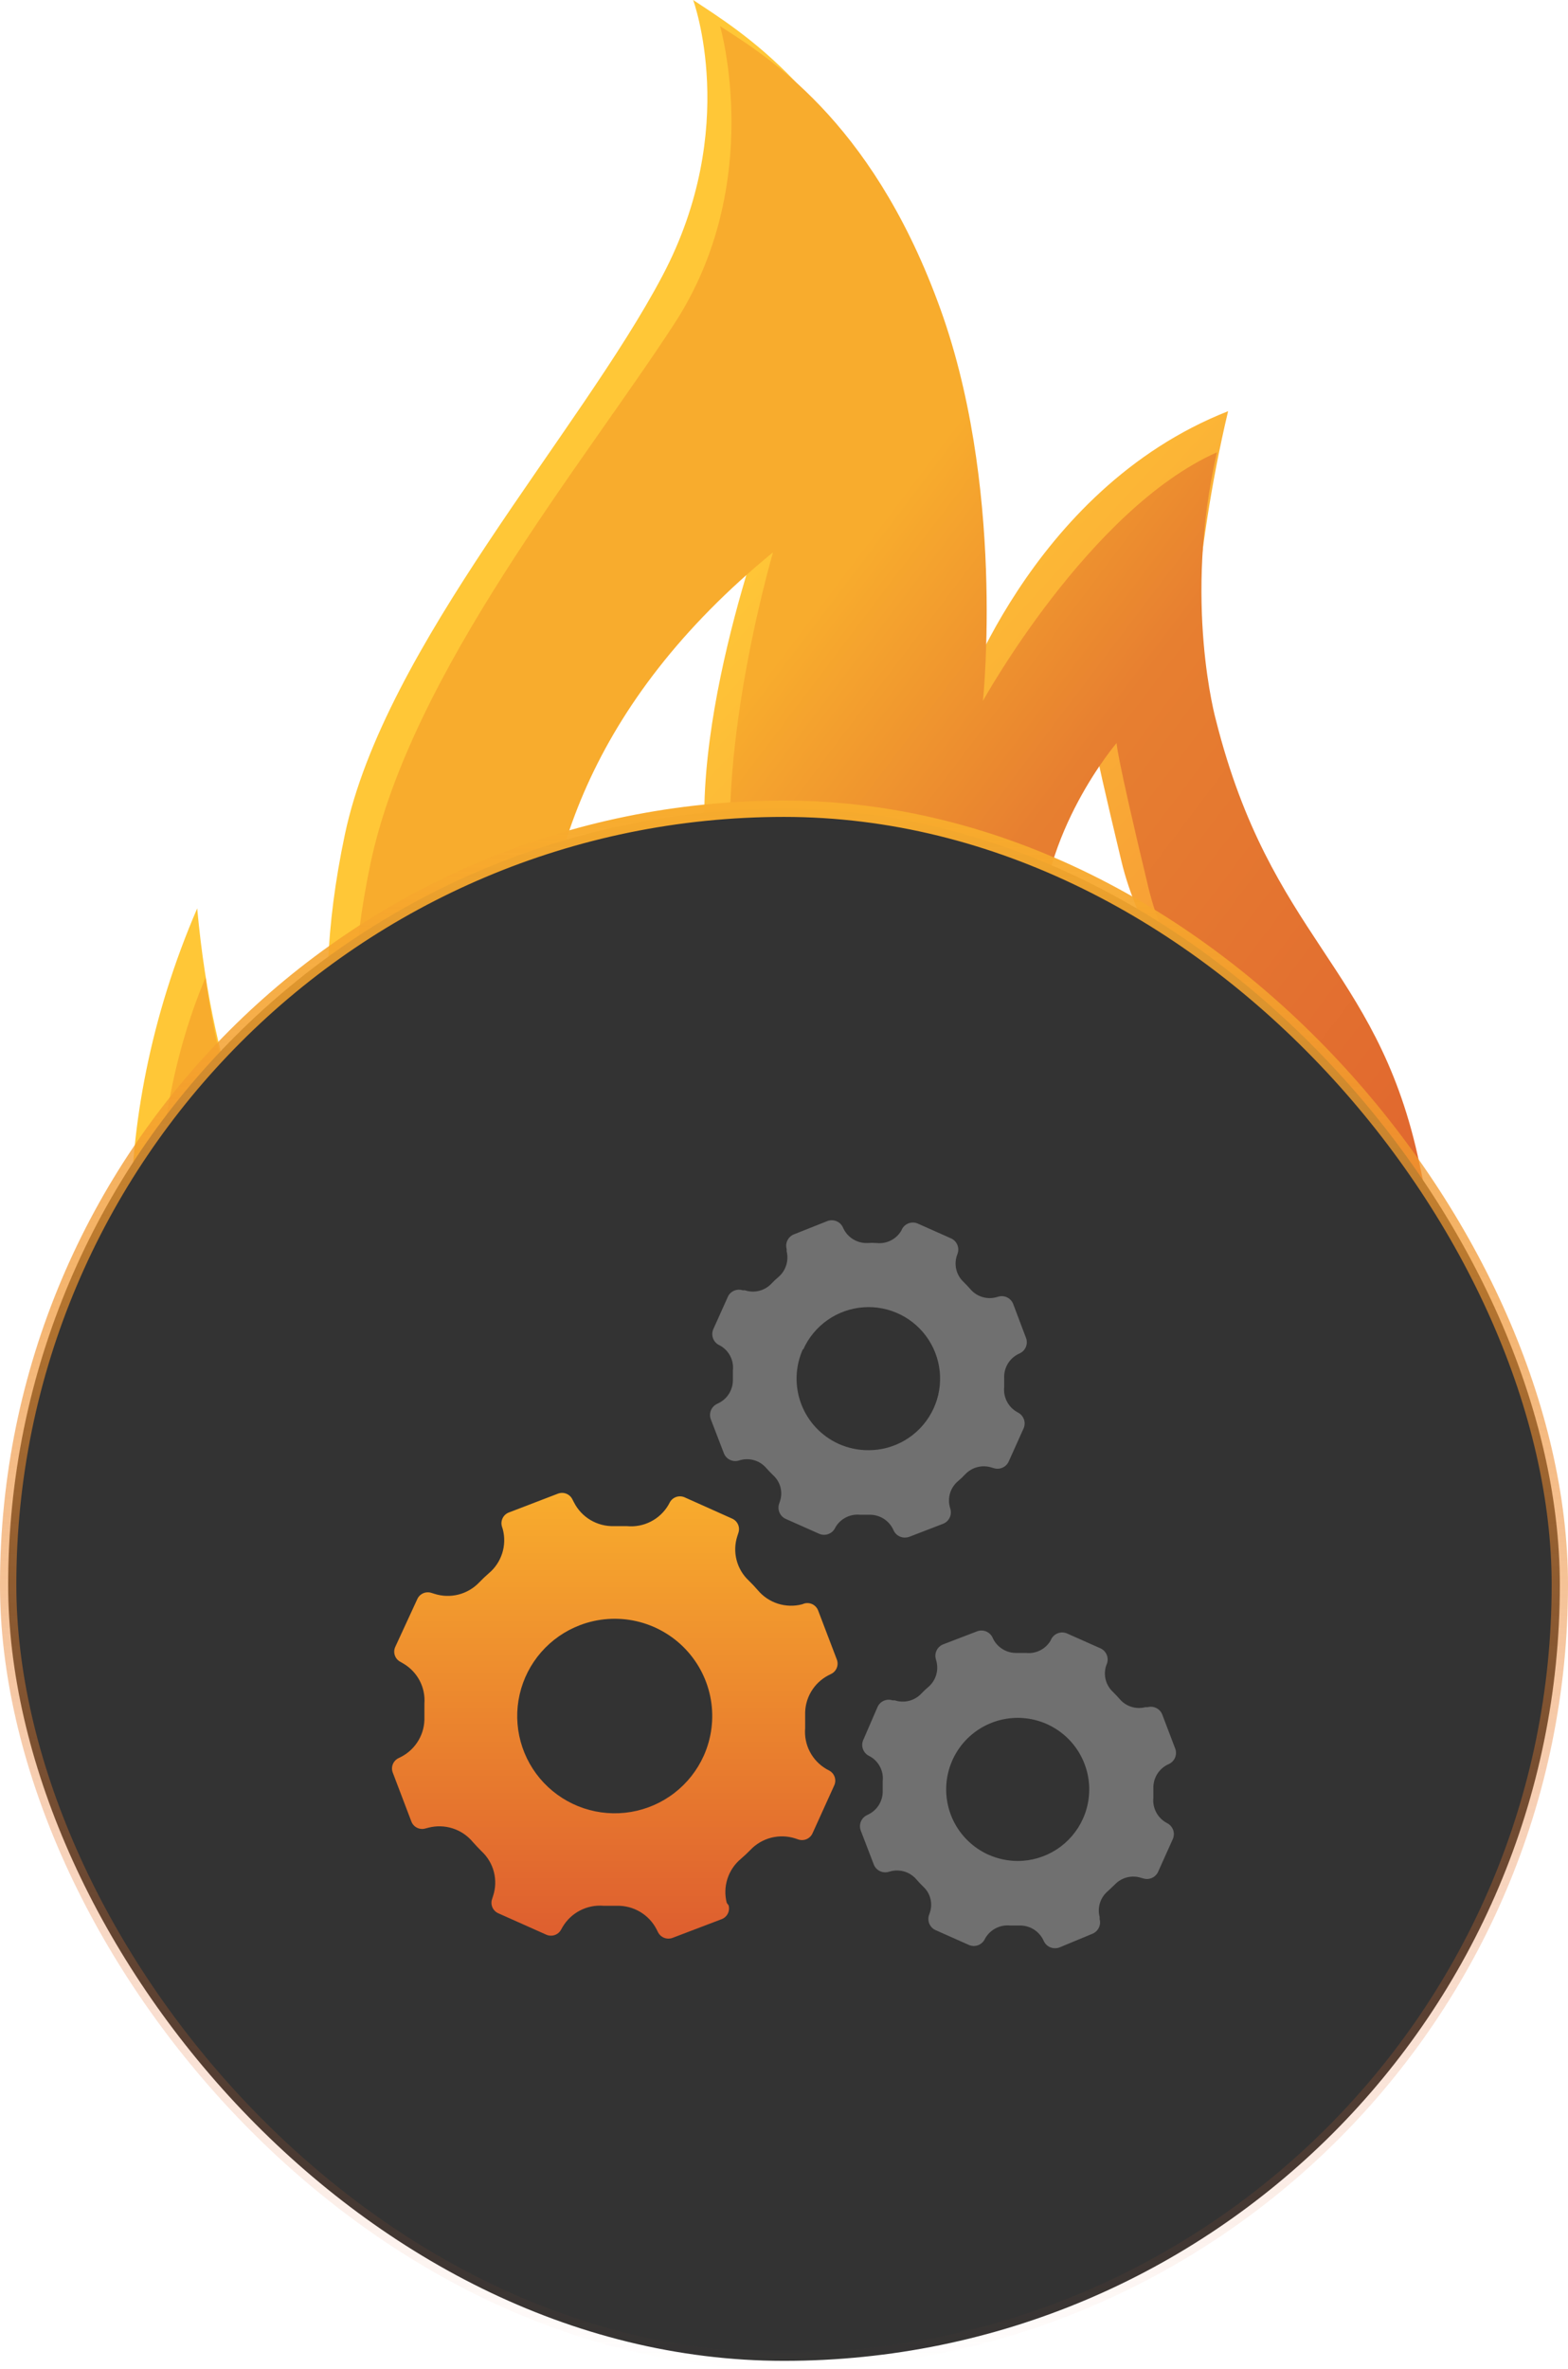 <svg width="96" height="145" viewBox="0 0 96 145" fill="none" xmlns="http://www.w3.org/2000/svg">
<path d="M85.994 70.126C84.231 63.148 76.157 55.769 72.859 42.499C72.859 42.499 73.029 34.262 75.19 25.168C62.965 29.972 58.586 43.529 58.586 43.529C58.586 43.529 60.008 27.97 55.857 16.817C51.649 5.663 45.281 1.888 42.437 0C42.437 0 45.337 7.836 40.561 16.874C35.5 26.483 23.559 39.525 21.114 51.079C18.669 62.633 21.057 69.268 22.024 73.158C22.99 77.105 24.696 81.566 24.696 81.566C24.696 81.566 14.063 77.333 12.073 55.598C6.33 68.925 7.239 82.138 11.22 90.832C15.2 99.527 18.953 105.533 27.994 110.223C37.035 114.97 49.033 110.738 48.237 101.872C47.498 94.322 40.447 87.458 36.979 80.251C33.453 72.872 24.526 49.42 47.1 30.945C47.1 30.945 41.414 45.931 43.632 54.625C45.451 61.661 48.408 64.521 52.275 69.497C57.392 76.018 76.498 87.744 67.343 105.247C66.206 99.755 61.429 87.057 51.137 83.625C54.265 88.83 58.586 95.637 58.814 101.986C59.439 110.509 54.208 113.369 51.535 116C58.757 115.028 73.541 110.795 81.275 100.499C89.008 90.318 88.837 81.28 85.994 70.126ZM74.792 90.432C74.792 90.432 75.873 86.028 73.939 81.109C72.006 76.189 68.708 73.158 65.978 69.554C63.249 65.951 62.112 62.519 62.055 55.941C61.998 49.363 66.718 43.872 66.718 43.872C66.718 43.872 66.604 44.158 68.651 52.681C70.698 61.26 78.829 66.523 79.284 77.391C79.796 88.373 74.792 90.432 74.792 90.432Z" fill="url(#paint0_linear_6_6707)"/>
<path d="M86.791 70.698C84.175 59.087 77.806 57.371 74.451 44.101C74.451 44.101 72.404 36.836 74.508 27.684C66.661 31.174 60.179 42.9 60.179 42.9C60.179 42.9 61.601 29.572 57.393 18.418C53.242 7.264 46.93 3.432 44.087 1.602C44.087 1.602 46.873 11.211 41.301 19.791C35.728 28.371 25.209 41.126 22.707 52.738C20.262 64.292 22.65 70.927 23.616 74.817C24.583 78.763 26.289 83.225 26.289 83.225C26.289 83.225 14.973 77.963 12.585 59.831C8.264 70.012 8.889 83.797 12.812 92.491C16.793 101.185 20.546 107.191 29.587 111.882C38.628 116.629 50.626 112.397 49.83 103.531C49.091 95.98 42.04 89.117 38.571 81.909C35.046 74.531 24.754 52.28 47.328 33.805C47.328 33.805 43.177 47.933 45.281 56.284C46.93 62.862 49.489 66.694 53.924 71.156C58.416 75.675 77.977 90.604 68.765 106.448C67.628 100.957 63.079 88.659 52.787 85.284C55.914 90.489 60.236 97.296 60.463 103.645C60.691 109.994 58.189 112.683 55.516 115.371C65.012 113.255 74.963 108.507 80.877 101.128C86.791 93.635 89.861 84.312 86.791 70.698ZM76.442 92.034C76.442 92.034 77.522 87.629 75.589 82.71C73.656 77.791 70.357 74.76 67.628 71.156C64.899 67.552 63.761 64.12 63.705 57.542C63.648 50.965 68.367 45.474 68.367 45.474C68.367 45.474 68.254 45.76 70.3 54.282C72.348 62.862 80.479 68.124 80.934 78.992C81.446 89.917 76.442 92.034 76.442 92.034Z" fill="url(#paint1_linear_6_6707)"/>
<rect x="0.5" y="49.5" width="95" height="95" rx="47.5" fill="#333333"/>
<g clip-path="url(#clip0_6_6707)">
<path d="M50.775 108.374L50.592 108.275C50.16 108.023 49.809 107.654 49.58 107.211C49.35 106.768 49.252 106.27 49.295 105.773C49.295 105.506 49.295 105.239 49.295 104.972C49.278 104.476 49.401 103.986 49.651 103.558C49.9 103.129 50.265 102.779 50.705 102.547L50.888 102.455C51.046 102.378 51.169 102.244 51.233 102.08C51.297 101.916 51.297 101.734 51.233 101.57L50.091 98.576C50.029 98.411 49.907 98.275 49.749 98.195C49.591 98.116 49.409 98.099 49.238 98.147L49.104 98.196C48.617 98.322 48.105 98.308 47.625 98.155C47.146 98.002 46.721 97.716 46.398 97.332C46.221 97.128 46.038 96.931 45.848 96.748C45.482 96.408 45.222 95.97 45.097 95.487C44.972 95.004 44.988 94.496 45.143 94.021L45.206 93.825C45.264 93.659 45.258 93.478 45.189 93.317C45.12 93.155 44.993 93.026 44.833 92.953L41.915 91.646C41.754 91.575 41.572 91.566 41.405 91.622C41.238 91.678 41.098 91.794 41.012 91.948L40.921 92.117C40.666 92.55 40.293 92.902 39.845 93.131C39.396 93.361 38.892 93.457 38.39 93.41C38.115 93.41 37.855 93.41 37.58 93.41C37.077 93.422 36.58 93.292 36.149 93.035C35.717 92.777 35.367 92.403 35.141 91.955L35.049 91.779C34.974 91.619 34.84 91.493 34.675 91.426C34.511 91.36 34.327 91.358 34.161 91.421L31.158 92.573C30.992 92.635 30.856 92.757 30.777 92.915C30.697 93.073 30.68 93.254 30.728 93.424L30.785 93.607C30.911 94.089 30.898 94.597 30.747 95.072C30.596 95.547 30.313 95.97 29.932 96.291C29.727 96.467 29.53 96.657 29.346 96.847C29.001 97.212 28.559 97.472 28.071 97.597C27.583 97.721 27.069 97.705 26.59 97.55L26.407 97.493C26.241 97.441 26.062 97.451 25.903 97.522C25.744 97.594 25.617 97.721 25.547 97.88L24.208 100.783C24.128 100.946 24.114 101.133 24.169 101.306C24.224 101.479 24.344 101.624 24.504 101.71L24.687 101.816C25.114 102.064 25.462 102.427 25.692 102.863C25.921 103.3 26.022 103.792 25.984 104.283V105.091C26.002 105.588 25.88 106.079 25.63 106.509C25.381 106.939 25.015 107.291 24.574 107.523L24.391 107.614C24.235 107.692 24.113 107.825 24.049 107.987C23.985 108.15 23.984 108.33 24.046 108.493L25.188 111.494C25.251 111.658 25.374 111.792 25.532 111.87C25.69 111.948 25.871 111.965 26.041 111.916L26.231 111.867C26.718 111.74 27.231 111.755 27.71 111.908C28.189 112.061 28.615 112.346 28.938 112.731C29.114 112.928 29.297 113.125 29.488 113.315C29.852 113.654 30.113 114.09 30.237 114.572C30.362 115.054 30.347 115.561 30.192 116.035L30.129 116.231C30.071 116.397 30.077 116.578 30.146 116.739C30.215 116.901 30.342 117.03 30.503 117.103L33.449 118.417C33.611 118.488 33.793 118.495 33.961 118.438C34.128 118.381 34.267 118.263 34.351 118.108L34.443 117.946C34.697 117.515 35.067 117.164 35.513 116.934C35.958 116.704 36.459 116.604 36.959 116.646H37.763C38.265 116.634 38.76 116.763 39.192 117.019C39.623 117.275 39.973 117.648 40.202 118.094L40.293 118.277C40.353 118.391 40.443 118.487 40.554 118.554C40.664 118.621 40.791 118.656 40.921 118.656C41.005 118.657 41.088 118.643 41.167 118.614L44.177 117.468C44.343 117.406 44.479 117.284 44.559 117.127C44.638 116.969 44.656 116.788 44.607 116.618L44.495 116.47C44.369 115.986 44.383 115.477 44.535 115.001C44.687 114.524 44.971 114.101 45.355 113.778C45.559 113.603 45.756 113.42 45.94 113.23C46.285 112.865 46.727 112.605 47.215 112.48C47.703 112.356 48.217 112.372 48.696 112.527L48.886 112.591C49.051 112.644 49.23 112.635 49.389 112.565C49.547 112.495 49.675 112.369 49.746 112.211L51.078 109.273C51.15 109.113 51.158 108.931 51.102 108.765C51.046 108.598 50.929 108.459 50.775 108.374V108.374ZM43.085 107.467C42.683 108.36 42.067 109.142 41.29 109.741C40.514 110.34 39.601 110.739 38.632 110.903C37.664 111.066 36.67 110.989 35.739 110.678C34.808 110.366 33.968 109.831 33.294 109.119C32.62 108.407 32.133 107.54 31.875 106.595C31.617 105.65 31.597 104.656 31.817 103.702C32.036 102.747 32.489 101.862 33.134 101.123C33.779 100.385 34.596 99.816 35.514 99.468C36.618 99.05 37.821 98.967 38.971 99.23C40.121 99.494 41.168 100.091 41.978 100.947C42.788 101.803 43.326 102.879 43.523 104.04C43.72 105.2 43.567 106.393 43.085 107.467V107.467Z" fill="url(#paint2_linear_6_6707)"/>
<path d="M44.015 85.87L43.895 85.93C43.727 86.012 43.595 86.153 43.525 86.327C43.456 86.501 43.454 86.694 43.519 86.869L44.316 88.942C44.382 89.117 44.511 89.261 44.678 89.346C44.844 89.43 45.037 89.45 45.217 89.4L45.345 89.363C45.632 89.288 45.934 89.297 46.217 89.389C46.499 89.481 46.749 89.652 46.937 89.881C47.065 90.024 47.2 90.159 47.335 90.294C47.554 90.492 47.711 90.75 47.784 91.036C47.857 91.322 47.845 91.623 47.748 91.902L47.703 92.037C47.642 92.215 47.65 92.409 47.725 92.582C47.8 92.754 47.937 92.892 48.109 92.969L50.137 93.87C50.305 93.948 50.497 93.962 50.674 93.908C50.852 93.854 51.003 93.736 51.099 93.577L51.159 93.464C51.312 93.21 51.535 93.004 51.801 92.871C52.067 92.738 52.365 92.683 52.661 92.713H53.239C53.534 92.709 53.824 92.788 54.077 92.941C54.329 93.094 54.533 93.314 54.667 93.577L54.727 93.705C54.79 93.827 54.886 93.93 55.004 94.001C55.122 94.073 55.257 94.111 55.395 94.11C55.487 94.11 55.579 94.095 55.666 94.065L57.731 93.269C57.906 93.203 58.05 93.074 58.135 92.907C58.22 92.74 58.239 92.548 58.19 92.368L58.152 92.232C58.077 91.947 58.086 91.646 58.176 91.365C58.267 91.085 58.436 90.835 58.663 90.647C58.81 90.523 58.951 90.39 59.084 90.249C59.285 90.031 59.545 89.875 59.833 89.799C60.12 89.723 60.423 89.731 60.706 89.821L60.841 89.859C61.017 89.916 61.208 89.906 61.377 89.831C61.546 89.756 61.682 89.622 61.758 89.453L62.667 87.432C62.743 87.262 62.754 87.068 62.695 86.891C62.637 86.713 62.514 86.563 62.351 86.471L62.231 86.403C61.976 86.25 61.771 86.027 61.638 85.761C61.505 85.495 61.45 85.197 61.48 84.901C61.48 84.706 61.48 84.518 61.48 84.33C61.469 84.035 61.543 83.742 61.692 83.487C61.841 83.232 62.059 83.024 62.321 82.888L62.449 82.828C62.616 82.745 62.746 82.603 62.814 82.429C62.882 82.256 62.883 82.063 62.817 81.889L62.036 79.823C61.969 79.645 61.838 79.498 61.668 79.413C61.498 79.328 61.302 79.311 61.119 79.365L60.984 79.402C60.697 79.477 60.394 79.468 60.112 79.376C59.83 79.284 59.58 79.113 59.392 78.884C59.264 78.741 59.136 78.606 59.001 78.471C58.785 78.271 58.63 78.014 58.555 77.729C58.481 77.444 58.489 77.143 58.58 76.863L58.625 76.736C58.689 76.558 58.684 76.362 58.61 76.188C58.536 76.014 58.4 75.874 58.227 75.797L56.199 74.895C56.027 74.817 55.831 74.807 55.651 74.867C55.472 74.927 55.321 75.052 55.23 75.218L55.178 75.331C55.025 75.587 54.803 75.794 54.536 75.927C54.27 76.06 53.971 76.114 53.675 76.082C53.483 76.067 53.289 76.067 53.097 76.082C52.8 76.09 52.507 76.014 52.252 75.863C51.996 75.711 51.789 75.49 51.654 75.226L51.594 75.098C51.51 74.933 51.368 74.804 51.194 74.737C51.021 74.671 50.829 74.671 50.655 74.737L48.612 75.549C48.439 75.616 48.297 75.746 48.213 75.913C48.13 76.079 48.112 76.271 48.162 76.45V76.585C48.233 76.871 48.223 77.171 48.132 77.451C48.042 77.731 47.875 77.98 47.651 78.17C47.502 78.293 47.361 78.426 47.23 78.569C47.026 78.783 46.765 78.935 46.478 79.007C46.19 79.079 45.889 79.067 45.608 78.974H45.472C45.31 78.921 45.135 78.925 44.975 78.985C44.815 79.045 44.681 79.158 44.593 79.305L43.685 81.325C43.601 81.498 43.586 81.696 43.643 81.879C43.7 82.061 43.825 82.216 43.992 82.309L44.12 82.377C44.377 82.528 44.584 82.751 44.717 83.017C44.851 83.284 44.904 83.583 44.871 83.879V84.458C44.875 84.75 44.796 85.037 44.645 85.286C44.494 85.536 44.276 85.738 44.015 85.87V85.87ZM49.183 82.587C49.506 81.869 50.017 81.251 50.662 80.798C51.306 80.346 52.061 80.075 52.847 80.016C53.633 79.956 54.419 80.11 55.125 80.46C55.831 80.81 56.429 81.345 56.856 82.006C57.284 82.668 57.525 83.433 57.554 84.22C57.583 85.007 57.4 85.788 57.022 86.479C56.645 87.171 56.088 87.748 55.411 88.15C54.733 88.552 53.96 88.763 53.172 88.762C52.546 88.764 51.926 88.634 51.354 88.379C50.295 87.901 49.469 87.024 49.056 85.938C48.644 84.852 48.679 83.647 49.153 82.587H49.183Z" fill="#707070"/>
<path d="M71.486 111.605L71.365 111.537C71.111 111.384 70.905 111.161 70.772 110.895C70.639 110.629 70.584 110.331 70.614 110.035C70.614 109.847 70.614 109.652 70.614 109.464C70.605 109.169 70.678 108.877 70.827 108.622C70.976 108.367 71.194 108.159 71.455 108.022L71.583 107.962C71.75 107.879 71.88 107.737 71.948 107.563C72.016 107.39 72.017 107.197 71.951 107.023L71.162 104.95C71.096 104.775 70.967 104.631 70.8 104.546C70.634 104.461 70.441 104.442 70.261 104.491H70.126C69.839 104.565 69.536 104.555 69.254 104.464C68.972 104.372 68.722 104.202 68.533 103.973C68.406 103.83 68.278 103.695 68.143 103.56C67.926 103.36 67.772 103.103 67.697 102.818C67.622 102.533 67.631 102.233 67.722 101.952L67.775 101.817C67.836 101.639 67.828 101.445 67.753 101.273C67.678 101.1 67.541 100.962 67.369 100.886L65.341 99.984C65.168 99.906 64.973 99.896 64.793 99.956C64.613 100.016 64.463 100.141 64.372 100.307L64.319 100.42C64.167 100.676 63.945 100.883 63.678 101.016C63.412 101.149 63.113 101.203 62.817 101.171C62.622 101.171 62.456 101.171 62.239 101.171C61.948 101.177 61.661 101.103 61.411 100.955C61.16 100.808 60.955 100.594 60.819 100.337L60.759 100.21C60.675 100.044 60.532 99.916 60.358 99.849C60.185 99.782 59.993 99.783 59.82 99.849L57.746 100.645C57.573 100.713 57.431 100.843 57.348 101.009C57.264 101.176 57.246 101.367 57.296 101.547L57.333 101.682C57.406 101.968 57.397 102.268 57.307 102.548C57.216 102.829 57.048 103.078 56.823 103.267C56.675 103.392 56.535 103.525 56.402 103.665C56.198 103.88 55.937 104.032 55.65 104.103C55.362 104.175 55.06 104.164 54.779 104.071H54.644C54.468 104.014 54.278 104.024 54.108 104.098C53.939 104.173 53.804 104.308 53.728 104.476L52.856 106.49C52.779 106.659 52.768 106.852 52.825 107.03C52.882 107.208 53.003 107.358 53.164 107.451L53.292 107.519C53.549 107.67 53.756 107.893 53.889 108.159C54.023 108.426 54.076 108.725 54.043 109.021V109.599C54.053 109.896 53.978 110.188 53.828 110.444C53.678 110.699 53.458 110.907 53.194 111.042L53.074 111.102C52.906 111.183 52.774 111.325 52.705 111.499C52.635 111.672 52.633 111.866 52.699 112.041L53.495 114.114C53.561 114.289 53.69 114.433 53.857 114.517C54.024 114.602 54.216 114.622 54.396 114.572L54.532 114.535C54.819 114.461 55.121 114.471 55.403 114.562C55.685 114.654 55.935 114.824 56.124 115.053C56.244 115.196 56.379 115.331 56.515 115.466C56.734 115.664 56.89 115.922 56.963 116.208C57.037 116.494 57.024 116.795 56.928 117.074L56.883 117.201C56.819 117.38 56.826 117.576 56.901 117.751C56.976 117.925 57.115 118.064 57.288 118.14L59.316 119.042C59.488 119.118 59.682 119.127 59.86 119.067C60.038 119.007 60.187 118.883 60.278 118.719L60.338 118.606C60.492 118.352 60.715 118.147 60.981 118.014C61.247 117.881 61.545 117.826 61.84 117.855H62.419C62.715 117.848 63.008 117.924 63.263 118.075C63.518 118.227 63.725 118.447 63.861 118.711L63.921 118.839C63.985 118.961 64.081 119.064 64.198 119.136C64.316 119.207 64.452 119.245 64.59 119.245C64.682 119.244 64.773 119.229 64.86 119.199L66.866 118.366C67.041 118.299 67.184 118.17 67.269 118.004C67.354 117.837 67.374 117.645 67.324 117.464V117.329C67.249 117.044 67.257 116.743 67.348 116.462C67.439 116.181 67.607 115.932 67.835 115.744L68.255 115.346C68.459 115.131 68.72 114.978 69.007 114.906C69.295 114.835 69.597 114.846 69.878 114.94L70.013 114.978C70.179 115.026 70.355 115.015 70.514 114.948C70.673 114.881 70.803 114.762 70.885 114.61L71.793 112.589C71.877 112.417 71.892 112.219 71.835 112.036C71.778 111.853 71.653 111.699 71.486 111.605V111.605ZM66.302 111.32C65.956 112.09 65.395 112.743 64.686 113.202C63.977 113.66 63.151 113.904 62.306 113.904C61.69 113.902 61.081 113.771 60.518 113.521C59.728 113.166 59.06 112.586 58.599 111.852C58.138 111.118 57.906 110.264 57.931 109.398C57.956 108.532 58.237 107.693 58.739 106.986C59.241 106.28 59.941 105.739 60.751 105.431C61.56 105.123 62.444 105.062 63.288 105.255C64.132 105.449 64.9 105.889 65.495 106.52C66.089 107.15 66.483 107.943 66.627 108.797C66.771 109.652 66.658 110.529 66.302 111.32V111.32Z" fill="#707070"/>
</g>
<rect x="0.5" y="49.5" width="95" height="95" rx="47.5" stroke="url(#paint3_linear_6_6707)"/>
<defs>
<linearGradient id="paint0_linear_6_6707" x1="30.578" y1="49.078" x2="79.747" y2="94.288" gradientUnits="userSpaceOnUse">
<stop stop-color="#FFC737"/>
<stop offset="1" stop-color="#F17C34"/>
</linearGradient>
<linearGradient id="paint1_linear_6_6707" x1="85.44" y1="94.139" x2="26.147" y2="49.32" gradientUnits="userSpaceOnUse">
<stop stop-color="#DE5E2F"/>
<stop offset="0.592" stop-color="#E77F30"/>
<stop offset="0.843" stop-color="#F8AC2D"/>
</linearGradient>
<linearGradient id="paint2_linear_6_6707" x1="37.641" y1="91.375" x2="37.641" y2="118.656" gradientUnits="userSpaceOnUse">
<stop stop-color="#F8AC2D"/>
<stop offset="1" stop-color="#DE5E2F"/>
</linearGradient>
<linearGradient id="paint3_linear_6_6707" x1="48" y1="49" x2="48" y2="145" gradientUnits="userSpaceOnUse">
<stop stop-color="#F8AC2D"/>
<stop offset="1" stop-color="#DE5E2F" stop-opacity="0"/>
</linearGradient>
<clipPath id="clip0_6_6707">
<rect width="48" height="48" fill="white" transform="translate(24 73)"/>
</clipPath>
</defs>
</svg>
